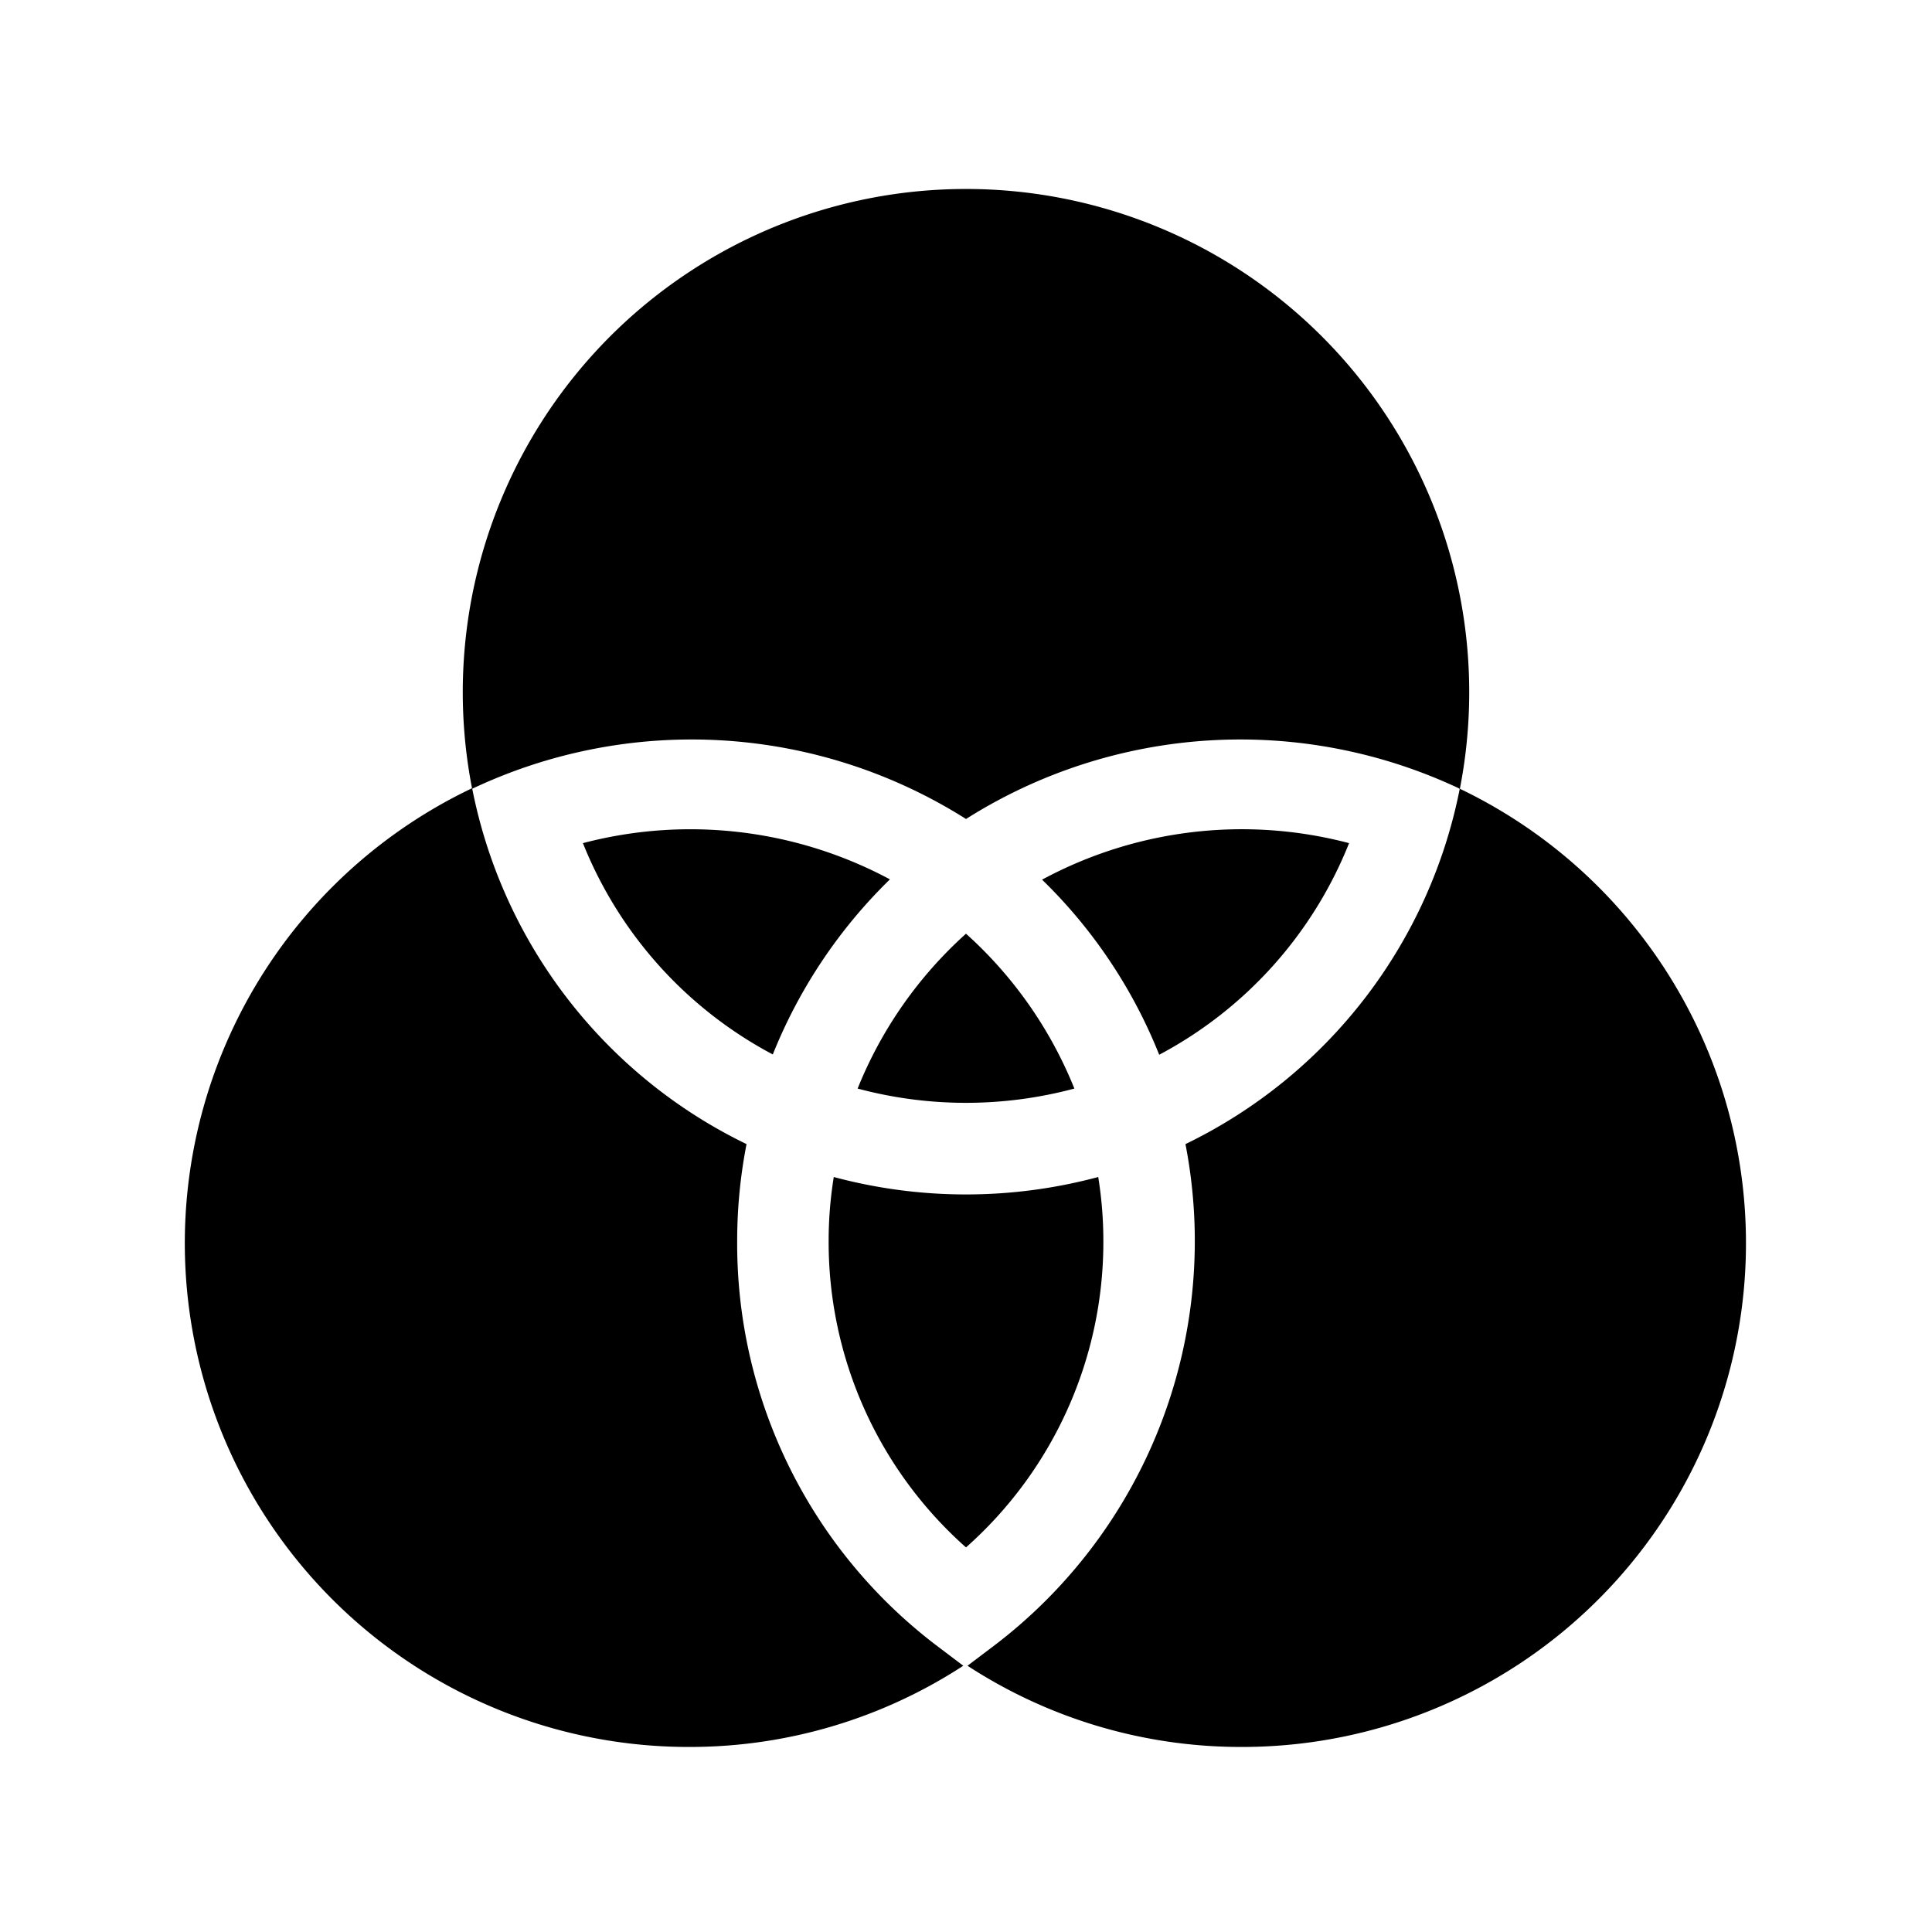 <svg xmlns="http://www.w3.org/2000/svg" xmlns:xlink="http://www.w3.org/1999/xlink" width="200" height="200" class="icon" p-id="1387" t="1562049238336" version="1.1" viewBox="0 0 1024 1024"><defs><style type="text/css"/></defs><path d="M512 434.08a272 272 0 0 1 261.76-16 266.72 266.72 0 1 0-523.52 0 272 272 0 0 1 261.76 16zM308.96 446.88a218.56 218.56 0 0 0 100.64 112 269.6 269.6 0 0 1 62.08-92.8 224 224 0 0 0-162.72-19.2zM584.8 657.44a211.52 211.52 0 0 0-2.72-33.6 270.4 270.4 0 0 1-140.16 0 211.52 211.52 0 0 0-2.72 33.6A216.32 216.32 0 0 0 512 820.16a216.32 216.32 0 0 0 72.8-162.72zM715.04 446.88a223.04 223.04 0 0 0-162.72 19.36 267.52 267.52 0 0 1 62.08 92.8 218.56 218.56 0 0 0 100.64-112.16zM569.44 576.96A221.28 221.28 0 0 0 512 494.88a221.28 221.28 0 0 0-57.44 82.08 221.92 221.92 0 0 0 114.88 0z" p-id="1388"/><path d="M773.76 417.76a266.56 266.56 0 0 1-145.44 188.64 269.28 269.28 0 0 1-101.76 266.08l-13.76 10.4a265.28 265.28 0 0 0 144 43.04 267.04 267.04 0 0 0 116.32-508.16zM390.72 657.44a268 268 0 0 1 4.96-51.04 266.56 266.56 0 0 1-145.44-188.64 267.04 267.04 0 0 0 116.32 508.16 265.28 265.28 0 0 0 144-43.04l-13.76-10.4a267.52 267.52 0 0 1-106.08-215.04z" p-id="1389"/></svg>